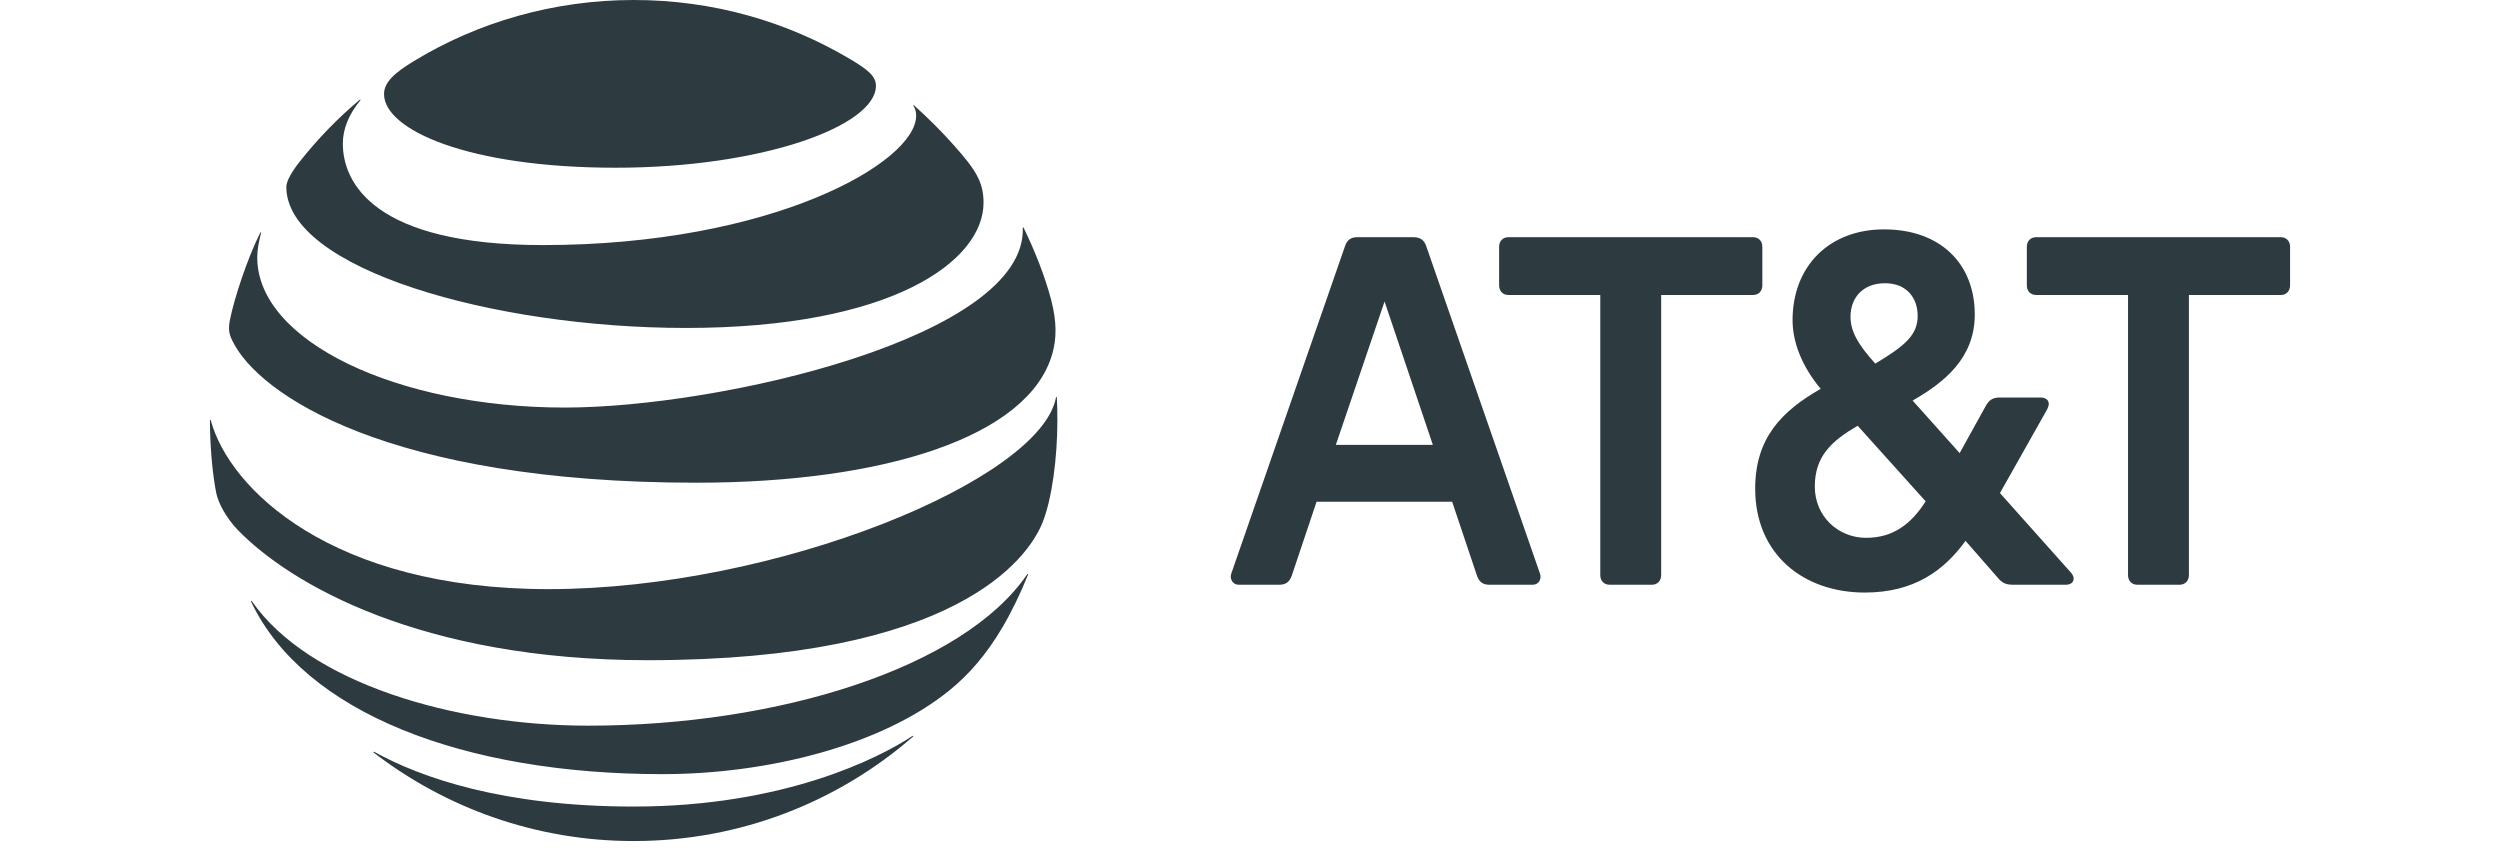 <svg width="132" height="45" viewBox="0 0 132 45" fill="none" xmlns="http://www.w3.org/2000/svg">
<path fill-rule="evenodd" clip-rule="evenodd" d="M109.344 30.232L105.598 26.034L108.081 21.63C108.303 21.241 108.103 20.988 107.748 20.988H105.598C105.243 20.988 105.044 21.102 104.867 21.4L103.47 23.924L100.986 21.149C102.672 20.185 104.268 18.9 104.268 16.607C104.268 13.924 102.45 12.111 99.48 12.111C96.575 12.111 94.647 14.06 94.647 16.905C94.647 18.029 95.113 19.313 96.132 20.529C94.049 21.722 92.674 23.144 92.674 25.805C92.674 29.269 95.223 31.287 98.46 31.287C101.075 31.287 102.65 30.117 103.78 28.558L105.465 30.484C105.709 30.782 105.909 30.874 106.285 30.874H109.1C109.456 30.874 109.633 30.553 109.344 30.232ZM84.983 30.874C84.695 30.874 84.495 30.668 84.495 30.369V15.575H79.641C79.352 15.575 79.153 15.368 79.153 15.069V13.029C79.153 12.73 79.352 12.524 79.641 12.524H92.565C92.853 12.524 93.052 12.73 93.052 13.029V15.069C93.052 15.368 92.853 15.575 92.565 15.575H87.71V30.369C87.71 30.668 87.51 30.874 87.222 30.874H84.983ZM98.527 28.397C97.063 28.397 95.822 27.273 95.822 25.691C95.822 24.084 96.709 23.282 98.084 22.479L101.674 26.471C100.898 27.686 99.945 28.397 98.527 28.397ZM101.253 16.676C101.253 15.735 100.677 14.955 99.524 14.955C98.371 14.955 97.707 15.712 97.707 16.721C97.707 17.501 98.105 18.189 99.014 19.198C100.588 18.258 101.253 17.685 101.253 16.676ZM73.105 15.919L70.533 23.488H75.654L73.105 15.919ZM81.308 30.277L75.3 12.982C75.189 12.661 74.968 12.524 74.635 12.524H71.664C71.332 12.524 71.133 12.661 71.022 12.982L65.014 30.277C64.903 30.576 65.103 30.874 65.391 30.874H67.563C67.896 30.874 68.095 30.714 68.206 30.392L69.514 26.493H76.674L77.983 30.392C78.093 30.714 78.293 30.874 78.625 30.874H80.931C81.241 30.874 81.418 30.576 81.308 30.277ZM115.574 30.369C115.574 30.668 115.374 30.874 115.086 30.874H112.847C112.559 30.874 112.36 30.668 112.36 30.369V15.575H107.504C107.216 15.575 107.017 15.368 107.017 15.069V13.029C107.017 12.73 107.216 12.524 107.504 12.524H120.429C120.717 12.524 120.916 12.73 120.916 13.029V15.069C120.916 15.368 120.717 15.575 120.429 15.575H115.574V30.369Z" fill="#2D3B40"/>
<path fill-rule="evenodd" clip-rule="evenodd" d="M33.457 0C37.655 0 41.548 1.135 44.902 3.13C45.805 3.666 46.25 4.021 46.25 4.527C46.25 6.651 40.246 8.856 32.507 8.856C24.686 8.856 20.277 6.843 20.277 4.969C20.277 4.335 20.846 3.84 21.854 3.224C25.22 1.175 29.23 0 33.457 0ZM48.232 5.597C48.326 5.743 48.373 5.9 48.373 6.109C48.373 8.576 40.768 12.94 28.661 12.94C19.767 12.94 18.102 9.665 18.102 7.582C18.102 6.837 18.389 6.075 19.022 5.301C19.058 5.254 19.028 5.237 18.987 5.272C17.832 6.243 16.771 7.337 15.839 8.518C15.393 9.077 15.118 9.572 15.118 9.868C15.118 14.186 26.023 17.316 36.219 17.316C47.083 17.316 51.931 13.796 51.931 10.7C51.931 9.595 51.498 8.949 50.39 7.698C49.668 6.883 48.988 6.22 48.267 5.568C48.232 5.539 48.209 5.563 48.232 5.597ZM12.141 16.893C12.358 15.764 13.085 13.582 13.741 12.29C13.759 12.256 13.794 12.261 13.782 12.302C13.671 12.745 13.583 13.169 13.583 13.594C13.583 18.016 20.97 21.519 29.824 21.519C37.997 21.519 54.196 17.801 54.003 12.035C53.997 11.994 54.026 11.988 54.044 12.023C54.566 13.076 55.181 14.577 55.509 15.863C55.803 17.015 55.791 17.87 55.562 18.679C54.319 23.078 46.645 25.487 36.766 25.487C20.572 25.487 13.63 20.861 12.258 17.969C12.088 17.609 12.047 17.376 12.141 16.893ZM28.96 31.106C17.51 31.106 12.11 25.811 11.131 22.198C11.119 22.145 11.084 22.157 11.084 22.204C11.084 23.42 11.207 24.991 11.418 26.032C11.518 26.538 11.934 27.335 12.544 27.97C15.317 30.838 22.23 34.859 34.202 34.859C50.513 34.859 54.242 29.465 55.004 27.691C55.549 26.422 55.83 24.13 55.83 22.204C55.83 21.738 55.819 21.366 55.801 20.999C55.801 20.941 55.766 20.935 55.754 20.994C54.939 25.334 41.003 31.106 28.96 31.106ZM50.149 36.436C46.532 39.386 40.481 40.875 34.976 40.875C24.516 40.875 16.05 37.658 13.259 31.77C13.241 31.723 13.271 31.706 13.3 31.746C16.296 36.058 23.947 38.315 31.059 38.315C41.12 38.315 50.864 35.249 54.23 30.332C54.265 30.28 54.294 30.303 54.277 30.35C53.89 31.316 53.415 32.299 52.928 33.125C52.084 34.562 51.14 35.633 50.149 36.436ZM33.457 44.407C28.292 44.407 23.531 42.656 19.738 39.741C19.703 39.712 19.72 39.677 19.767 39.7C22.224 41.062 26.574 42.586 33.457 42.586C41.378 42.586 46.408 40.032 48.173 38.862C48.22 38.833 48.244 38.862 48.197 38.903C44.263 42.324 39.109 44.407 33.457 44.407Z" fill="#2D3B40"/>
</svg>
